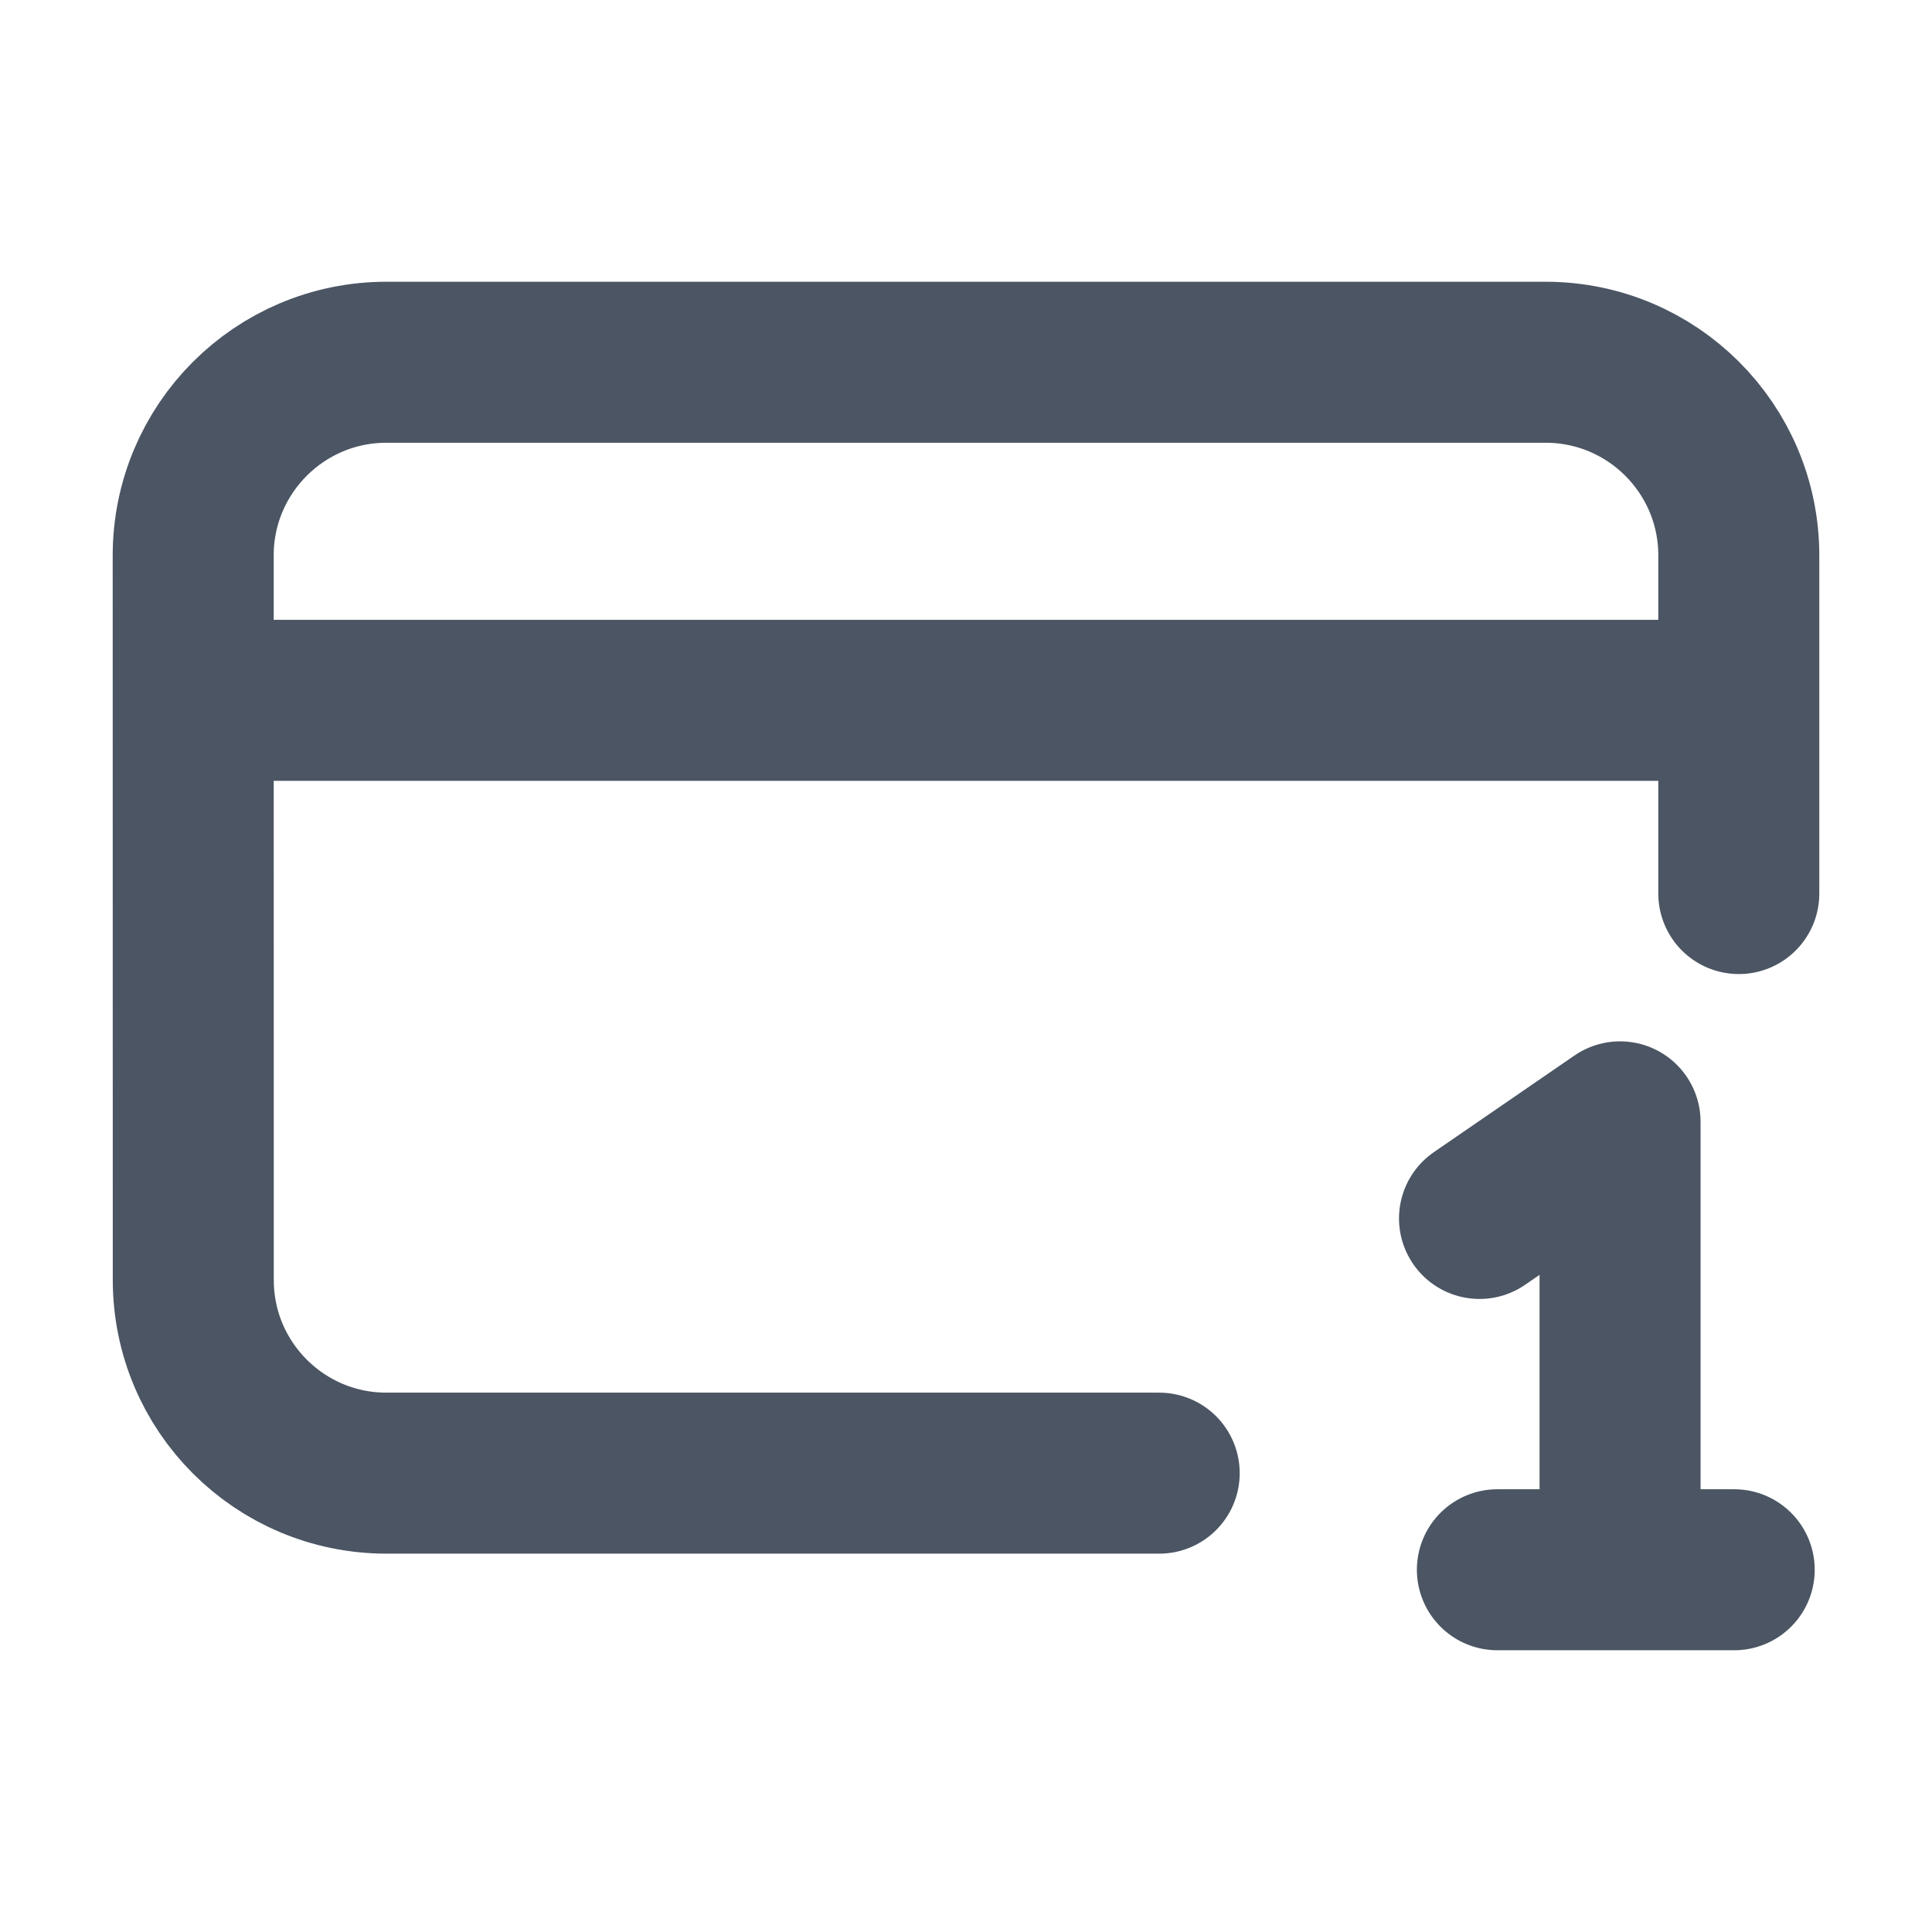 <svg width="24" height="24" viewBox="0 0 24 24" fill="none" xmlns="http://www.w3.org/2000/svg">
<path d="M14.4 18.3H4.801C3.475 18.3 2.401 17.226 2.401 15.9L2.4 6.9C2.4 5.575 3.475 4.5 4.8 4.5H19.2C20.525 4.5 21.6 5.574 21.6 6.9L21.6 11.1M3 8.7H21M18.601 19.5H20.125M20.125 19.5H21.543M20.125 19.5V13.936L18.379 15.136" stroke="#4B5563" stroke-width="2" stroke-linecap="round" stroke-linejoin="round"/>
</svg>
